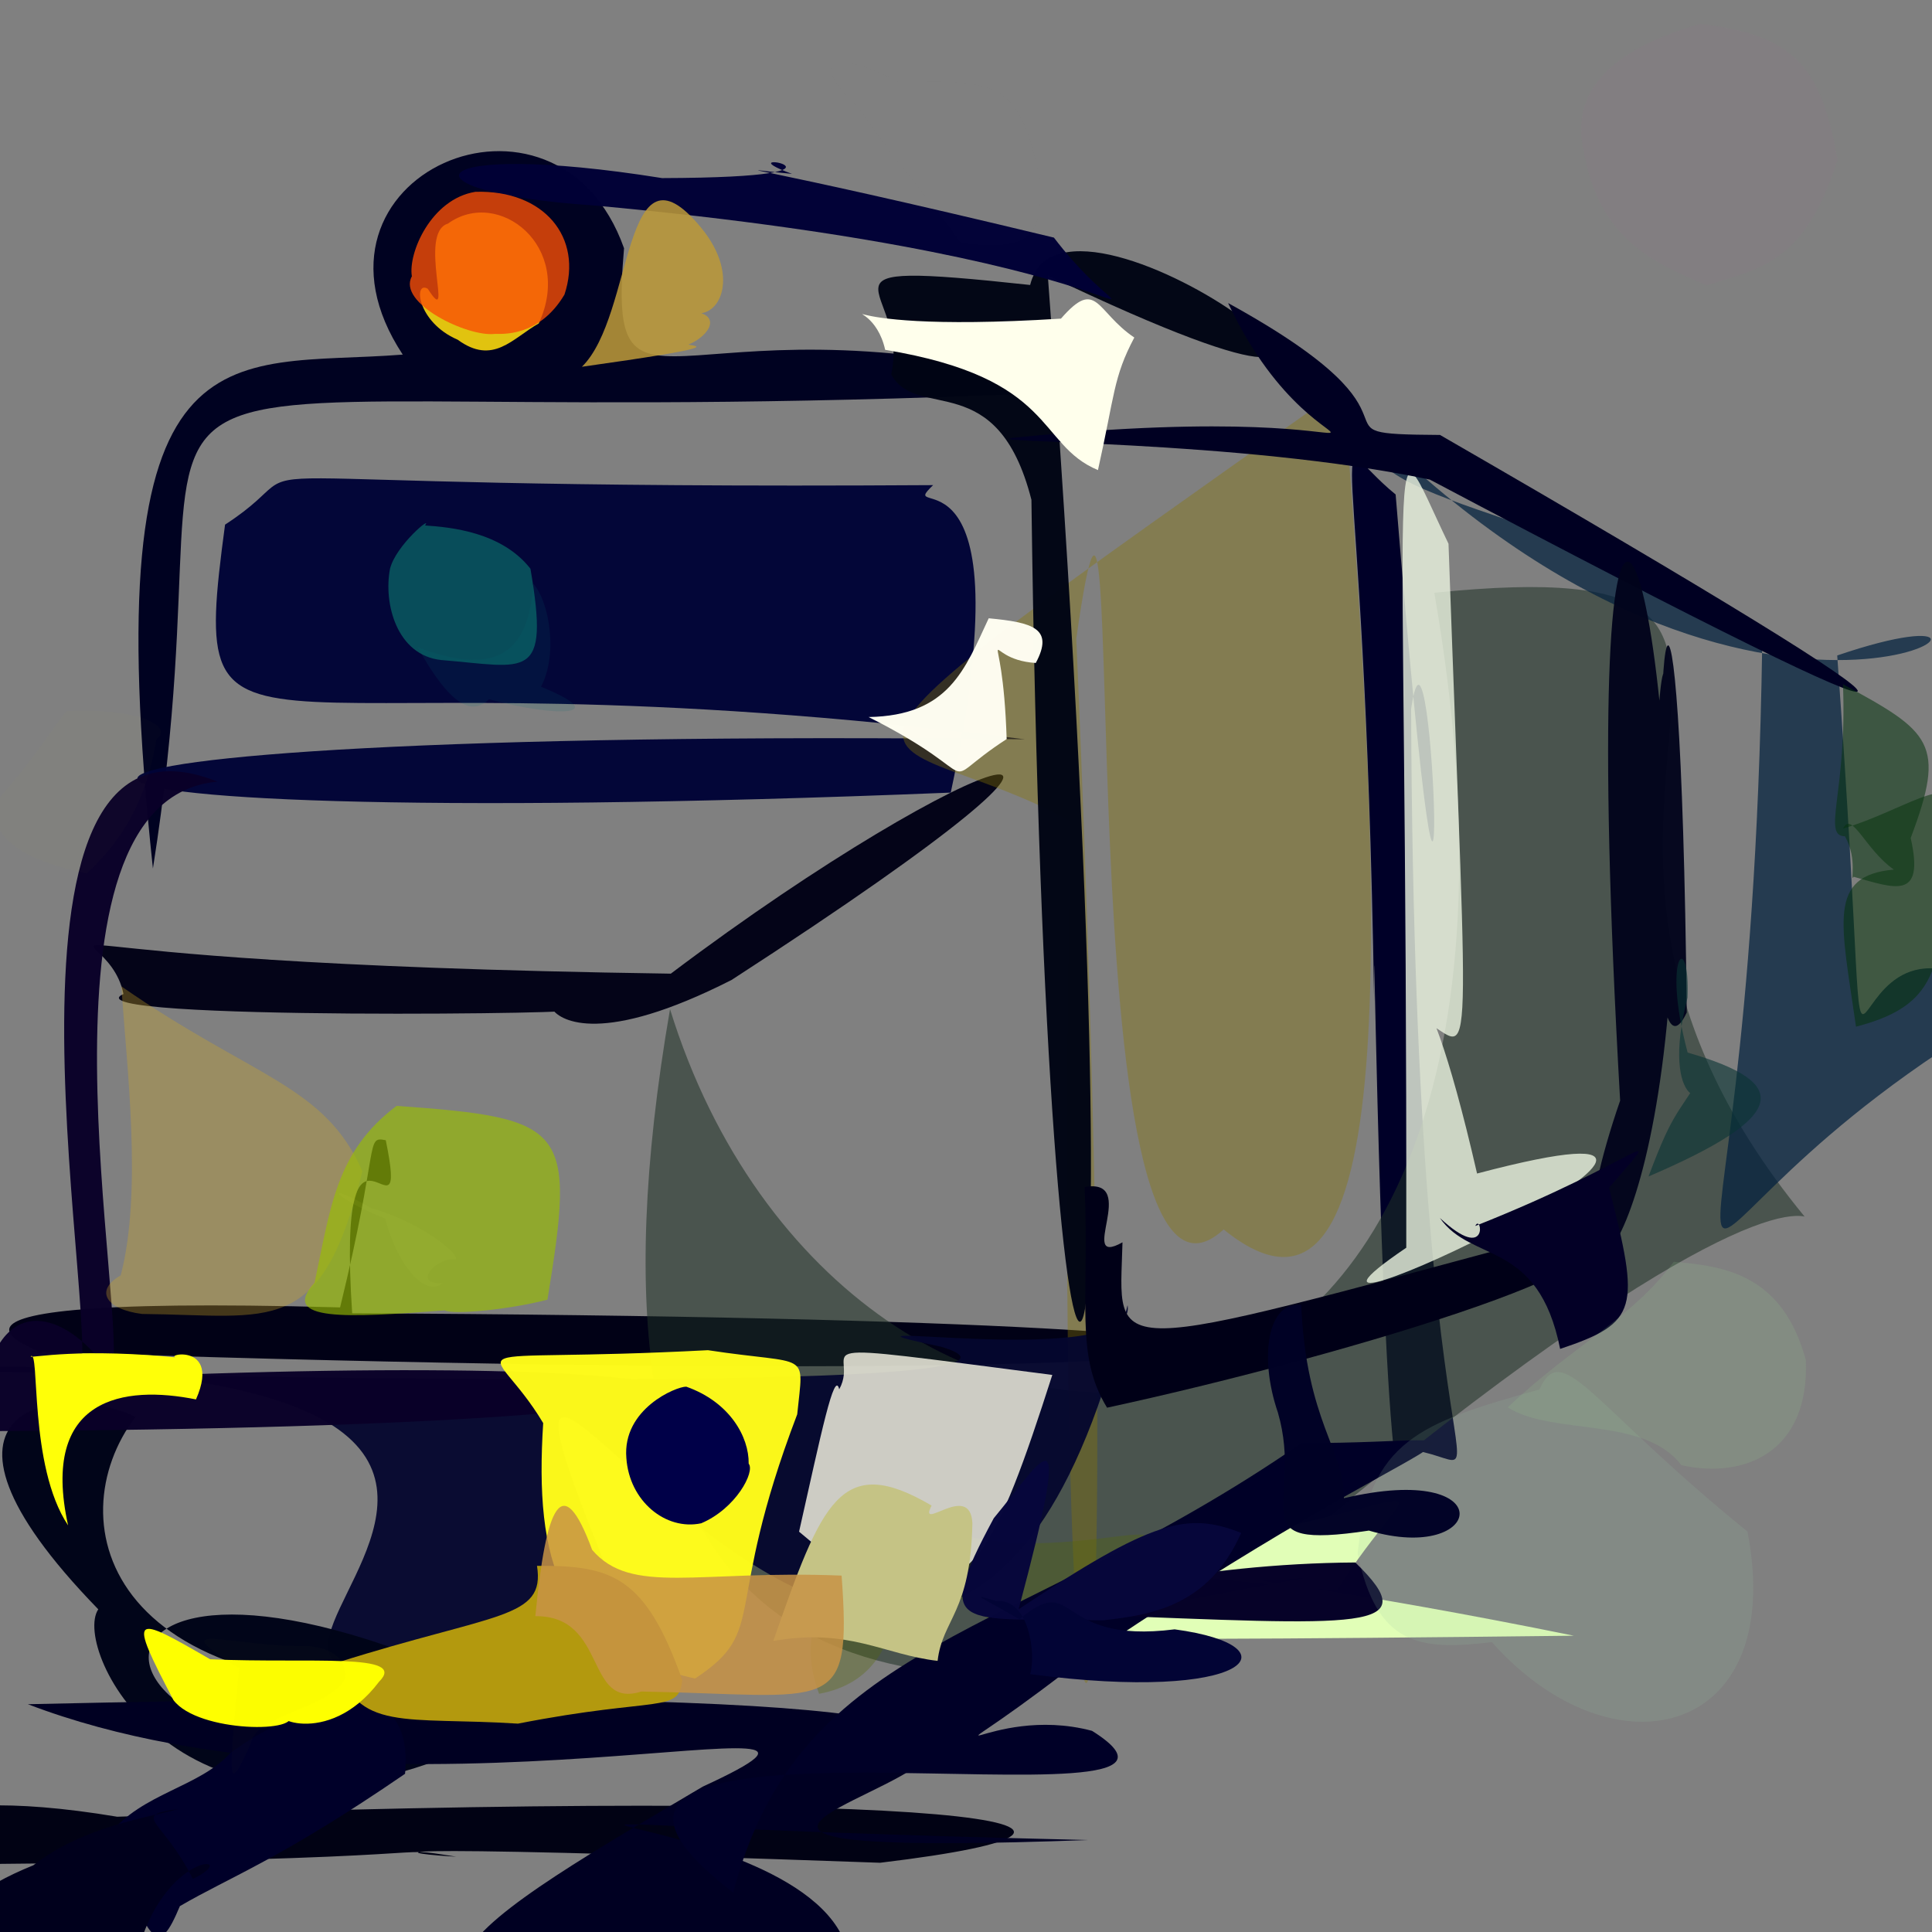 <?xml version="1.0" ?>
<svg height="512" style="background-color: rgb(252, 255, 136, 0.492)" version="1.1" width="512" xmlns="http://www.w3.org/2000/svg">
  <rect width="100%" height="100%" fill="#808080" stroke="none"/>
  <defs/>
  <g>
    <path d="M 93.328 348.03 C 437.956 349.616 370.913 370.57 8.734 358.172 C 24.804 361.609 -51.2 342.573 90.127 346.476 C 100.712 303.227 96.699 301.052 102.236 302.173 C 108.86 334.567 89.077 283.33 93.328 348.03" fill="rgb(1, 0, 22)" opacity="0.991" stroke="rgb(0, 0, 0)" stroke-linecap="round" stroke-linejoin="round" stroke-opacity="1.0" stroke-width="0"/>
    <path d="M 193.88 259.692 C 159.442 277.205 148.656 270.427 146.591 267.708 C 171.373 268.422 16.404 270.791 32.722 263.419 C 27.976 239.785 -17.679 255.205 177.773 258.03 C 259.1 196.714 319.298 178.49 193.88 259.692" fill="rgb(3, 3, 23)" opacity="0.988" stroke="rgb(0, 0, 0)" stroke-linecap="round" stroke-linejoin="round" stroke-opacity="1.0" stroke-width="0"/>
    <path d="M 165.377 65.79 C 160.616 120.958 181.166 73.682 288.973 103.606 C -11.741 118.013 66.475 66.541 40.525 230.161 C 24.755 82.984 59.786 97.648 106.73 93.973 C 75.457 46.505 147.556 15.485 165.377 65.79" fill="rgb(0, 2, 33)" opacity="1.0" stroke="rgb(0, 0, 0)" stroke-linecap="round" stroke-linejoin="round" stroke-opacity="1.0" stroke-width="0"/>
    <path d="M 373.963 187.871 C 374.824 423.622 403.704 385.205 369.301 383.738 C 365.04 341.896 363.947 221.2 364.166 265.41 C 361.489 100.636 349.67 114.737 369.858 131.04 C 385.578 323.859 379.99 146.927 373.963 187.871" fill="rgb(0, 0, 40)" opacity="1.0" stroke="rgb(0, 0, 0)" stroke-linecap="round" stroke-linejoin="round" stroke-opacity="1.0" stroke-width="0"/>
    <path d="M 251.959 210.048 C -37.762 221.783 -39.544 192.388 271.595 195.925 C 62.838 169.454 49.431 214.923 59.643 139.034 C 90.542 118.935 34.097 129.903 247.29 128.562 C 236.38 139.06 272.829 112.149 251.959 210.048" fill="rgb(0, 4, 55)" opacity="0.974" stroke="rgb(0, 0, 0)" stroke-linecap="round" stroke-linejoin="round" stroke-opacity="1.0" stroke-width="0"/>
    <path d="M 478.232 322.401 C 468.321 320.331 427.037 335.338 306.516 440.653 C 219.48 454.367 148.927 433.464 177.563 267.429 C 223.712 416.871 425.47 418.159 380.108 157.089 C 505.286 144.345 388.467 213.206 478.232 322.401" fill="rgb(30, 49, 37)" opacity="0.546" stroke="rgb(0, 0, 0)" stroke-linecap="round" stroke-linejoin="round" stroke-opacity="1.0" stroke-width="0"/>
    <path d="M 486.882 173.707 C 499.299 345.219 479.362 223.174 533.495 266.707 C 419.747 332.211 463.688 388.553 467.001 171.216 C 432.554 138.672 354.883 133.027 365.653 115.652 C 472.374 219.21 554.997 150.477 486.882 173.707" fill="rgb(2, 33, 61)" opacity="0.721" stroke="rgb(0, 0, 0)" stroke-linecap="round" stroke-linejoin="round" stroke-opacity="1.0" stroke-width="0"/>
    <path d="M 324.275 325.817 C 281.11 365.709 300.068 65.103 285.229 169.26 C 300.93 532.86 277.804 526.902 283.749 217.643 C 231.388 189.025 195.089 216.469 356.051 102.606 C 367.231 247.326 371.388 363.952 324.275 325.817" fill="rgb(137, 120, 0)" opacity="0.364" stroke="rgb(0, 0, 0)" stroke-linecap="round" stroke-linejoin="round" stroke-opacity="1.0" stroke-width="0"/>
    <path d="M 376.588 270.129 C 370.961 266.775 375.697 242.456 391.436 310.996 C 490.59 284.831 319.609 366.645 372.676 330.658 C 372.93 102.766 366.414 107.928 383.869 144.095 C 389.327 297.325 390.603 276.379 376.588 270.129" fill="rgb(234, 243, 224)" opacity="0.809" stroke="rgb(0, 0, 0)" stroke-linecap="round" stroke-linejoin="round" stroke-opacity="1.0" stroke-width="0"/>
    <path d="M 277.678 72.964 C 303.97 426.781 277.243 436.979 273.34 132.455 C 264.314 97.045 243.049 111.792 236.181 99.212 C 241.426 76.002 209.653 68.668 272.997 75.521 C 282.431 37.721 409.487 135.982 277.678 72.964" fill="rgb(0, 5, 20)" opacity="0.973" stroke="rgb(0, 0, 0)" stroke-linecap="round" stroke-linejoin="round" stroke-opacity="1.0" stroke-width="0"/>
    <path d="M 298.815 345.9 C 246.415 561.988 95.975 260.898 166.401 429.285 C -37.703 484.177 252.239 353.605 -40.356 362.419 C -27.605 363.081 299.276 371.774 249.374 356.892 C 207.595 348.087 301.799 363.915 298.815 345.9" fill="rgb(5, 7, 46)" opacity="0.956" stroke="rgb(0, 0, 0)" stroke-linecap="round" stroke-linejoin="round" stroke-opacity="1.0" stroke-width="0"/>
    <path d="M 264.946 432.07 C 238.95 405.506 205.95 418.774 217.062 448.874 C 246.281 443.536 235.425 404.982 237.376 406.962 C 238.215 410.563 253.395 403.197 241.275 399.9 C 273.333 425.994 349.959 382.172 264.946 432.07" fill="rgb(87, 105, 0)" opacity="0.309" stroke="rgb(0, 0, 0)" stroke-linecap="round" stroke-linejoin="round" stroke-opacity="1.0" stroke-width="0"/>
    <path d="M 279.296 62.965 C 305.438 97.314 315.778 68.965 157.286 54.435 C 104.159 50.933 110.637 36.827 175.46 47.197 C 236.592 47.023 189.52 38.613 209.874 46.071 C 191.55 44.364 195.167 42.7 279.296 62.965" fill="rgb(0, 1, 54)" opacity="0.985" stroke="rgb(0, 0, 0)" stroke-linecap="round" stroke-linejoin="round" stroke-opacity="1.0" stroke-width="0"/>
    <path d="M 127.866 446.383 C 9.014 392.119 12.299 475.628 123.5 463.454 C 48.167 496.269 18.86 437.199 26.044 426.481 C -27.414 371.515 17.014 366.209 35.881 375.516 C 15.085 402.97 27.261 454.779 127.866 446.383" fill="rgb(0, 5, 25)" opacity="0.991" stroke="rgb(0, 0, 0)" stroke-linecap="round" stroke-linejoin="round" stroke-opacity="1.0" stroke-width="0"/>
    <path d="M 381.627 115.267 C 529.753 200.747 529.588 206.845 378.925 127.098 C 328.049 116.408 256.633 117.465 268.758 115.984 C 389.865 103.814 351.858 136.638 325.462 80.315 C 384.787 112.945 343.357 115.017 381.627 115.267" fill="rgb(0, 0, 34)" opacity="1.0" stroke="rgb(0, 0, 0)" stroke-linecap="round" stroke-linejoin="round" stroke-opacity="1.0" stroke-width="0"/>
    <path d="M 447.01 268.316 C 430.365 303.621 443.129 62.916 443.217 250.825 C 438.716 347.53 407.092 356.193 429.352 291.67 C 417.251 79.691 443.526 132.755 443.125 262.926 C 435.671 163.669 445.331 117.008 447.01 268.316" fill="rgb(2, 4, 28)" opacity="0.958" stroke="rgb(0, 0, 0)" stroke-linecap="round" stroke-linejoin="round" stroke-opacity="1.0" stroke-width="0"/>
    <path d="M 233.24 493.651 C 80.773 488.247 108.899 491.422 120.881 492.038 C 100.295 488.813 130.105 492.856 -13.016 494.084 C -35.726 488.351 -27.452 471.664 31.069 481.454 C 258.028 473.299 315.19 483.808 233.24 493.651" fill="rgb(1, 2, 20)" opacity="1.0" stroke="rgb(0, 0, 0)" stroke-linecap="round" stroke-linejoin="round" stroke-opacity="1.0" stroke-width="0"/>
    <path d="M 274.49 175.696 C 259.055 174.73 265.636 160.945 266.778 195.856 C 246.348 209.14 263.704 206.875 230.183 190.024 C 251.513 189.64 255.715 177.321 262.018 163.85 C 273.602 164.945 279.442 166.476 274.49 175.696" fill="rgb(253, 252, 240)" opacity="0.993" stroke="rgb(0, 0, 0)" stroke-linecap="round" stroke-linejoin="round" stroke-opacity="1.0" stroke-width="0"/>
    <path d="M 288.398 487.628 C 64.761 482.366 212.34 474.867 224.399 516.28 C 59.415 545.114 134.733 504.098 186.218 473.486 C 247.304 445.308 104.123 488.666 7.39 451.634 C 482.933 440.823 63.96 495.833 288.398 487.628" fill="rgb(0, 0, 34)" opacity="1.0" stroke="rgb(0, 0, 0)" stroke-linecap="round" stroke-linejoin="round" stroke-opacity="1.0" stroke-width="0"/>
    <path d="M 410.898 327.486 C 451.001 330.645 358.646 358.94 293.385 373.051 C 284.805 359.105 288.701 345.159 287.443 314.57 C 302.168 312.014 285.14 336.142 297.471 329.23 C 296.716 359.802 290.067 359.989 410.898 327.486" fill="rgb(0, 0, 23)" opacity="1.0" stroke="rgb(0, 0, 0)" stroke-linecap="round" stroke-linejoin="round" stroke-opacity="1.0" stroke-width="0"/>
    <path d="M 354.336 421.521 C 265.679 414.149 300.033 409.752 417.099 433.48 C 255.619 435.363 232.916 434.242 293.888 428.03 C 401.494 406.543 307.519 429.945 312.714 410.511 C 388.46 396.203 375.795 387 354.336 421.521" fill="rgb(225, 255, 183)" opacity="0.992" stroke="rgb(0, 0, 0)" stroke-linecap="round" stroke-linejoin="round" stroke-opacity="1.0" stroke-width="0"/>
    <path d="M 282.784 442.746 C 241.751 474.308 261.303 451.199 289.402 458.692 C 336.755 488.474 119.346 444.243 194.312 501.544 C 211.986 433.929 268.69 435.067 344.927 382.426 C 404.806 382.586 389.275 369.982 282.784 442.746" fill="rgb(0, 0, 39)" opacity="0.999" stroke="rgb(0, 0, 0)" stroke-linecap="round" stroke-linejoin="round" stroke-opacity="1.0" stroke-width="0"/>
    <path d="M 29.533 364.299 C 16.213 344.998 -4.09 341.172 -5.483 379.276 C 249.182 378.195 217.45 356.019 20.425 365.444 C 29.282 362.35 -9.937 179.969 57.624 207.146 C 4.747 211.944 34.768 350.97 29.533 364.299" fill="rgb(10, 0, 40)" opacity="0.979" stroke="rgb(0, 0, 0)" stroke-linecap="round" stroke-linejoin="round" stroke-opacity="1.0" stroke-width="0"/>
    <path d="M 300.604 89.452 C 294.992 100.054 295.439 104.63 290.969 124.58 C 274.608 117.745 280.062 100.229 234.584 92.71 C 230.512 74.538 209.227 88.937 281.167 84.439 C 290.75 73.441 290.375 82.567 300.604 89.452" fill="rgb(255, 255, 236)" opacity="1.0" stroke="rgb(0, 0, 0)" stroke-linecap="round" stroke-linejoin="round" stroke-opacity="1.0" stroke-width="0"/>
    <path d="M 182.455 82.439 C 191.642 82.861 188.373 88.834 182.447 91.324 C 184.645 91.825 192.23 91.86 154.208 97.199 C 168.158 83.576 164.808 34.942 185.721 60.25 C 196.947 73.743 190.079 85.977 182.455 82.439" fill="rgb(187, 152, 58)" opacity="0.873" stroke="rgb(0, 0, 0)" stroke-linecap="round" stroke-linejoin="round" stroke-opacity="1.0" stroke-width="0"/>
    <path d="M 359.178 414.074 C 378.254 432.578 360.983 430.663 288.659 427.952 C 274.613 417.582 285.346 423.127 302.981 416.175 C 315.381 407.288 303.95 405.899 264.476 429.688 C 280.25 423.293 317.533 414.32 359.178 414.074" fill="rgb(5, 0, 40)" opacity="0.989" stroke="rgb(0, 0, 0)" stroke-linecap="round" stroke-linejoin="round" stroke-opacity="1.0" stroke-width="0"/>
    <path d="M 447.242 278.943 C 475.186 287.001 473.849 295.914 436.875 311.778 C 443.897 293.094 444.321 296.365 452.835 281.721 C 453.868 296.317 439.66 293.345 447.224 264.373 C 447.924 246.239 440.229 252.666 447.242 278.943" fill="rgb(9, 52, 52)" opacity="0.606" stroke="rgb(0, 0, 0)" stroke-linecap="round" stroke-linejoin="round" stroke-opacity="1.0" stroke-width="0"/>
    <path d="M 107.344 470.074 C 74.354 492.706 61.024 497.357 47.673 505.141 C 41.889 518.915 39.798 516.412 29.067 486.059 C 37.624 475.202 52.78 473.654 60.99 464.62 C 75.114 454.045 110.134 438.087 107.344 470.074" fill="rgb(0, 0, 41)" opacity="0.999" stroke="rgb(0, 0, 0)" stroke-linecap="round" stroke-linejoin="round" stroke-opacity="1.0" stroke-width="0"/>
    <path d="M 278.871 364.373 C 264.065 410.562 256.426 427.462 235.413 413.563 C 218.498 411.825 220.134 412.953 211.76 405.911 C 217.614 379.919 221.123 362.755 222.401 368.184 C 228.513 357.125 206.176 354.971 278.871 364.373" fill="rgb(227, 226, 212)" opacity="0.899" stroke="rgb(0, 0, 0)" stroke-linecap="round" stroke-linejoin="round" stroke-opacity="1.0" stroke-width="0"/>
    <path d="M 211.272 374.802 C 191.24 427.356 203.913 431.843 184.217 444.819 C 147.98 436.952 141.634 413.585 143.951 377.131 C 129.856 353.494 116.316 361.536 187.61 357.815 C 214.855 361.962 212.995 357.617 211.272 374.802" fill="rgb(255, 252, 26)" opacity="0.979" stroke="rgb(0, 0, 0)" stroke-linecap="round" stroke-linejoin="round" stroke-opacity="1.0" stroke-width="0"/>
    <path d="M 328.923 406.235 C 320.324 425.666 305.08 427.978 292.341 429.396 C 254.335 428.628 246.784 433.156 263.354 402.349 C 276.722 386.222 284.975 370.126 269.949 426.481 C 305.631 402.631 314.703 400.655 328.923 406.235" fill="rgb(7, 7, 59)" opacity="0.985" stroke="rgb(0, 0, 0)" stroke-linecap="round" stroke-linejoin="round" stroke-opacity="1.0" stroke-width="0"/>
    <path d="M 463.098 405.877 C 473.616 460.501 427.588 471.464 395.359 435.174 C 376.128 437.518 364.811 436.051 359.792 411.671 C 362.925 381.945 376.181 377.04 407.97 368.224 C 414.07 354.64 421.506 372.213 463.098 405.877" fill="rgb(151, 200, 164)" opacity="0.154" stroke="rgb(0, 0, 0)" stroke-linecap="round" stroke-linejoin="round" stroke-opacity="1.0" stroke-width="0"/>
    <path d="M 142.776 85.716 C 135.754 89.704 130.674 96.887 121.284 90.025 C 110.415 85.352 109.559 74.241 113.37 76.533 C 120.627 87.897 110.598 61.704 118.692 59.269 C 132.093 49.544 152.225 65.333 142.776 85.716" fill="rgb(240, 208, 14)" opacity="0.934" stroke="rgb(0, 0, 0)" stroke-linecap="round" stroke-linejoin="round" stroke-opacity="1.0" stroke-width="0"/>
    <path d="M 51.093 497.926 C 64.916 491.404 43.164 489.852 36.15 518.633 C -19.032 519.069 -20.222 506.138 8.826 494.32 C 22.611 483.64 40.18 481.574 47.229 479.39 C 34.4 481.262 43.18 481.993 51.093 497.926" fill="rgb(0, 0, 28)" opacity="1.0" stroke="rgb(0, 0, 0)" stroke-linecap="round" stroke-linejoin="round" stroke-opacity="1.0" stroke-width="0"/>
    <path d="M 257.693 403.68 C 257.231 427.404 249.779 428.998 248.476 440.148 C 234.253 438.518 225.111 431.362 204.929 434.866 C 217.819 397.986 222.761 384.825 246.882 398.987 C 243.078 406.376 257.177 392.401 257.693 403.68" fill="rgb(197, 195, 133)" opacity="1.0" stroke="rgb(0, 0, 0)" stroke-linecap="round" stroke-linejoin="round" stroke-opacity="1.0" stroke-width="0"/>
    <path d="M 426.415 314.766 C 434.621 346.735 434.24 350.538 413.454 357.476 C 407.618 328.38 389.962 334.816 381.585 322.773 C 394.846 335.1 392.593 321.322 390.968 324.897 C 435.576 307.219 442.323 296.076 426.415 314.766" fill="rgb(3, 0, 38)" opacity="1.0" stroke="rgb(0, 0, 0)" stroke-linecap="round" stroke-linejoin="round" stroke-opacity="1.0" stroke-width="0"/>
    <path d="M 311.297 431.791 C 344.141 436.242 331.17 451.359 273 443.664 C 274.603 438.351 272.757 423.506 263.927 424.281 C 256.514 422.035 260.065 423.225 270.158 429.132 C 285.631 416.137 279.073 435.892 311.297 431.791" fill="rgb(2, 4, 53)" opacity="1.0" stroke="rgb(0, 0, 0)" stroke-linecap="round" stroke-linejoin="round" stroke-opacity="1.0" stroke-width="0"/>
    <path d="M 149.587 78.073 C 142.775 89.537 132.743 88.426 131.083 88.49 C 123.871 89.33 105.203 80.315 109.152 73.227 C 108.108 67.101 114.213 52.755 125.969 50.834 C 144.228 50.258 154.592 63.018 149.587 78.073" fill="rgb(248, 78, 6)" opacity="0.792" stroke="rgb(0, 0, 0)" stroke-linecap="round" stroke-linejoin="round" stroke-opacity="1.0" stroke-width="0"/>
    <path d="M 180.802 445.212 C 179.946 454.167 174.552 449.485 137.263 456.781 C 107.589 454.869 94.229 459.232 89.37 440.605 C 131.545 427.287 144.535 429.122 142.311 414.968 C 162.175 414.837 171.065 417.705 180.802 445.212" fill="rgb(179, 153, 14)" opacity="1.0" stroke="rgb(0, 0, 0)" stroke-linecap="round" stroke-linejoin="round" stroke-opacity="1.0" stroke-width="0"/>
    <path d="M 96.027 310.381 C 85.094 354.801 72.134 348.529 37.647 348.211 C 28.062 347.017 24.94 341.989 31.988 337.991 C 37.824 315.667 33.514 282.386 32.172 261.398 C 67.031 285.649 86.01 287.456 96.027 310.381" fill="rgb(207, 169, 36)" opacity="0.324" stroke="rgb(0, 0, 0)" stroke-linecap="round" stroke-linejoin="round" stroke-opacity="1.0" stroke-width="0"/>
    <path d="M 51.938 370.861 C 33.008 367.048 10.571 370.123 18.038 404.235 C 7.471 388.378 10.659 357.064 8.128 359.475 C 8.267 359.99 21.007 356.987 49.036 359.962 C 38.99 360.075 59.446 353.857 51.938 370.861" fill="rgb(255, 255, 8)" opacity="1.0" stroke="rgb(0, 0, 0)" stroke-linecap="round" stroke-linejoin="round" stroke-opacity="1.0" stroke-width="0"/>
    <path d="M 223.033 417.551 C 225.81 455.273 220.496 449.171 169.949 448.271 C 154.96 453.048 161.085 428.129 141.873 428.303 C 144.695 398.804 148.998 389.243 156.924 410.729 C 167.319 422.898 184.915 415.994 223.033 417.551" fill="rgb(200, 147, 70)" opacity="0.848" stroke="rgb(0, 0, 0)" stroke-linecap="round" stroke-linejoin="round" stroke-opacity="1.0" stroke-width="0"/>
    <path d="M 516.137 214.295 C 514.812 253.911 516.213 265.734 491.86 272.082 C 487.943 244.582 484.13 232.036 501.889 230.453 C 494.278 225.092 490.799 214.793 488.422 219.578 C 503.169 215.327 518.28 204.248 516.137 214.295" fill="rgb(0, 50, 6)" opacity="0.497" stroke="rgb(0, 0, 0)" stroke-linecap="round" stroke-linejoin="round" stroke-opacity="1.0" stroke-width="0"/>
    <path d="M 100.473 445.653 C 86.643 463.952 69.069 454.214 76.563 454.176 C 80.798 459.356 52.538 459.282 45.971 450.549 C 33.836 427.39 35.021 427.75 55.686 439.725 C 82.354 440.892 108.259 437.901 100.473 445.653" fill="rgb(254, 255, 0)" opacity="1.0" stroke="rgb(0, 0, 0)" stroke-linecap="round" stroke-linejoin="round" stroke-opacity="1.0" stroke-width="0"/>
    <path d="M 478.577 360.45 C 479.557 385.07 462.055 392.002 445.568 388.278 C 435.685 375.253 411.542 380.553 399.547 372.972 C 417.316 356.176 432.388 349.488 443.563 334.376 C 456.817 335.541 472.348 337.515 478.577 360.45" fill="rgb(156, 219, 147)" opacity="0.134" stroke="rgb(0, 0, 0)" stroke-linecap="round" stroke-linejoin="round" stroke-opacity="1.0" stroke-width="0"/>
    <path d="M 425.281 121.61 C 398.522 132.875 375.447 134.239 362.12 129.339 C 367.916 123.407 359.856 120.385 352.948 114.983 C 331.121 73.432 322.126 61.409 358.794 48.673 C 403.398 55.175 422.609 90.46 425.281 121.61" fill="rgb(145, 2, 178)" opacity="0.0" stroke="rgb(0, 0, 0)" stroke-linecap="round" stroke-linejoin="round" stroke-opacity="1.0" stroke-width="0"/>
    <path d="M 140.572 150.713 C 145.744 180.838 139.6 176.758 116.931 174.917 C 105.107 173.674 101.573 159.841 103.366 150.689 C 104.984 144.401 114.727 136.409 112.638 139.253 C 119.395 139.713 132.919 140.947 140.572 150.713" fill="rgb(16, 192, 146)" opacity="0.38" stroke="rgb(0, 0, 0)" stroke-linecap="round" stroke-linejoin="round" stroke-opacity="1.0" stroke-width="0"/>
    <path d="M 356.15 397.037 C 398.322 387.1 393.519 414.667 362.776 405.623 C 327.546 410.948 345.752 398.752 338.654 374.334 C 333.519 359.36 336.097 344.63 344.842 345.829 C 346.133 376.59 356.404 384.511 356.15 397.037" fill="rgb(0, 2, 38)" opacity="0.986" stroke="rgb(0, 0, 0)" stroke-linecap="round" stroke-linejoin="round" stroke-opacity="1.0" stroke-width="0"/>
    <path d="M 91.498 444.735 C 87.867 452.489 67.962 454.578 66.67 461.49 C 59.399 478.406 60.947 468.863 63.365 442.128 C 42.589 428.996 60.555 436.475 81.721 436.226 C 82.909 436.28 92.067 437.05 91.498 444.735" fill="rgb(175, 166, 22)" opacity="0.021" stroke="rgb(0, 0, 0)" stroke-linecap="round" stroke-linejoin="round" stroke-opacity="1.0" stroke-width="0"/>
    <path d="M 486.984 42.215 C 478.425 69.762 466.446 71.139 452.285 75.602 C 437.611 69.477 423.679 62.971 419.73 40.088 C 416.723 27.16 422.627 14.329 450.53 6.345 C 476.872 9.206 482.72 19.211 486.984 42.215" fill="rgb(183, 109, 167)" opacity="0.052" stroke="rgb(0, 0, 0)" stroke-linecap="round" stroke-linejoin="round" stroke-opacity="1.0" stroke-width="0"/>
    <path d="M 416.296 454.775 C 418.897 453.82 409.59 457.159 395.02 471.196 C 380.049 468.787 372.751 458.894 370.904 442.138 C 369.983 422.793 381.359 424.563 400.627 438.934 C 413.867 435.588 415.781 436.19 416.296 454.775" fill="rgb(201, 250, 211)" opacity="0.005" stroke="rgb(0, 0, 0)" stroke-linecap="round" stroke-linejoin="round" stroke-opacity="1.0" stroke-width="0"/>
    <path d="M 122.132 444.168 C 119.158 440.062 112.721 447.63 114.547 450.324 C 102.134 455.701 92.173 457.173 102.827 449.093 C 100.086 447.412 116.347 445.424 116.744 443.695 C 126.813 434.074 123.604 435.524 122.132 444.168" fill="rgb(160, 124, 34)" opacity="0.0" stroke="rgb(0, 0, 0)" stroke-linecap="round" stroke-linejoin="round" stroke-opacity="1.0" stroke-width="0"/>
    <path d="M 275.576 47.569 C 276.472 64.304 271.56 66.174 254.624 64.43 C 246.676 52.852 236.679 42.316 227.554 28.381 C 214.545 16.843 219.965 12.184 238.236 21.808 C 265.548 20.978 270.179 22.395 275.576 47.569" fill="rgb(196, 189, 135)" opacity="0.009" stroke="rgb(0, 0, 0)" stroke-linecap="round" stroke-linejoin="round" stroke-opacity="1.0" stroke-width="0"/>
    <path d="M 120.13 333.705 C 114.851 333.685 109.521 340.629 117.27 339.997 C 113.24 343.83 105.639 336.372 102.092 322.923 C 88.391 317.52 84.786 312.398 98.329 320.158 C 113.936 324.644 123.645 334.405 120.13 333.705" fill="rgb(255, 242, 192)" opacity="0.074" stroke="rgb(0, 0, 0)" stroke-linecap="round" stroke-linejoin="round" stroke-opacity="1.0" stroke-width="0"/>
    <path d="M 506.352 222.07 C 510.129 238.79 502.04 235.343 491.236 232.355 C 490.164 234.078 492.432 227.796 488.93 221.62 C 482.761 221.52 489.552 210.029 488.406 181.335 C 511.738 193.959 515.844 196.985 506.352 222.07" fill="rgb(7, 52, 15)" opacity="0.55" stroke="rgb(0, 0, 0)" stroke-linecap="round" stroke-linejoin="round" stroke-opacity="1.0" stroke-width="0"/>
    <path d="M 444.986 259.051 C 442.598 272.474 438.639 275.696 422.163 270.209 C 415.172 279.202 407.897 274.98 415.809 265.733 C 413.79 257.567 427.11 259.199 444 256.904 C 445.727 252.387 443.497 258.091 444.986 259.051" fill="rgb(0, 84, 177)" opacity="0.0" stroke="rgb(0, 0, 0)" stroke-linecap="round" stroke-linejoin="round" stroke-opacity="1.0" stroke-width="0"/>
    <path d="M 516.403 62.26 C 501.131 75.466 490.789 78.16 475.402 78.317 C 474.841 78.165 458.539 83.26 456.336 72.106 C 461.226 50.454 468.287 44.353 489.466 34.751 C 506.9 37.754 514.062 47.139 516.403 62.26" fill="rgb(255, 196, 135)" opacity="0.0" stroke="rgb(0, 0, 0)" stroke-linecap="round" stroke-linejoin="round" stroke-opacity="1.0" stroke-width="0"/>
    <path d="M 35.084 195.162 C 38.029 206.825 32.922 212.582 26.52 209.9 C 22.565 203.84 15.278 196.47 4.507 189.159 C 18.181 186.231 22.14 175.045 29.199 180.382 C 34.15 182.226 38.236 190.651 35.084 195.162" fill="rgb(96, 219, 100)" opacity="0.0" stroke="rgb(0, 0, 0)" stroke-linecap="round" stroke-linejoin="round" stroke-opacity="1.0" stroke-width="0"/>
    <path d="M 145.083 344.421 C 135.095 347.049 120.182 348.48 117.873 347.267 C 91.991 349.23 73.941 350.25 83.36 339.949 C 87.61 320.114 88.957 305.195 105.102 293.072 C 150.616 296.286 152.545 298.74 145.083 344.421" fill="rgb(154, 191, 0)" opacity="0.646" stroke="rgb(0, 0, 0)" stroke-linecap="round" stroke-linejoin="round" stroke-opacity="1.0" stroke-width="0"/>
    <path d="M 59.327 86.72 C 46.111 101.638 36.829 107.629 21.395 117.431 C 10.241 111.459 5.91 100.923 -0.967 87.056 C 5.178 76.469 9.471 64.935 20.573 57.301 C 40.216 66.41 52.06 67.842 59.327 86.72" fill="rgb(218, 255, 153)" opacity="0.0" stroke="rgb(0, 0, 0)" stroke-linecap="round" stroke-linejoin="round" stroke-opacity="1.0" stroke-width="0"/>
    <path d="M 143.363 181.988 C 162.718 189.897 147.439 190.138 129.586 185.305 C 125.28 189.487 119.718 187.706 110.689 171.547 C 130.577 178.937 139.999 174.166 141.348 154.715 C 145.517 159.358 147.981 173.354 143.363 181.988" fill="rgb(0, 111, 117)" opacity="0.134" stroke="rgb(0, 0, 0)" stroke-linecap="round" stroke-linejoin="round" stroke-opacity="1.0" stroke-width="0"/>
    <path d="M 198.406 387.888 C 200.158 390.014 195.042 399.793 185.824 403.686 C 176.446 405.697 166.753 397.84 165.991 386.37 C 164.919 373.388 179.204 367.424 181.869 367.482 C 193.399 371.557 198.52 380.794 198.406 387.888" fill="rgb(0, 0, 72)" opacity="1.0" stroke="rgb(0, 0, 0)" stroke-linecap="round" stroke-linejoin="round" stroke-opacity="1.0" stroke-width="0"/>
    <path d="M 41.473 195.854 C 38.531 213.518 31.684 223.267 22.992 231.461 C 8.233 228.469 -2.079 223.162 -1.869 213.415 C 11.76 198.18 16.833 188.046 18.065 188.44 C 36.608 187.529 46.187 192.588 41.473 195.854" fill="rgb(215, 240, 50)" opacity="0.014" stroke="rgb(0, 0, 0)" stroke-linecap="round" stroke-linejoin="round" stroke-opacity="1.0" stroke-width="0"/>
    <path d="M 100.304 55.444 C 107.285 90.107 102.323 93.804 65.429 92.96 C 42.913 80.064 32.281 75.262 27.944 53.096 C 39.076 35.253 47.321 28.61 70.714 19.357 C 86.786 23.604 86.373 36.42 100.304 55.444" fill="rgb(238, 229, 184)" opacity="6.0978346e-07" stroke="rgb(0, 0, 0)" stroke-linecap="round" stroke-linejoin="round" stroke-opacity="1.0" stroke-width="0"/>
  </g>
</svg>
